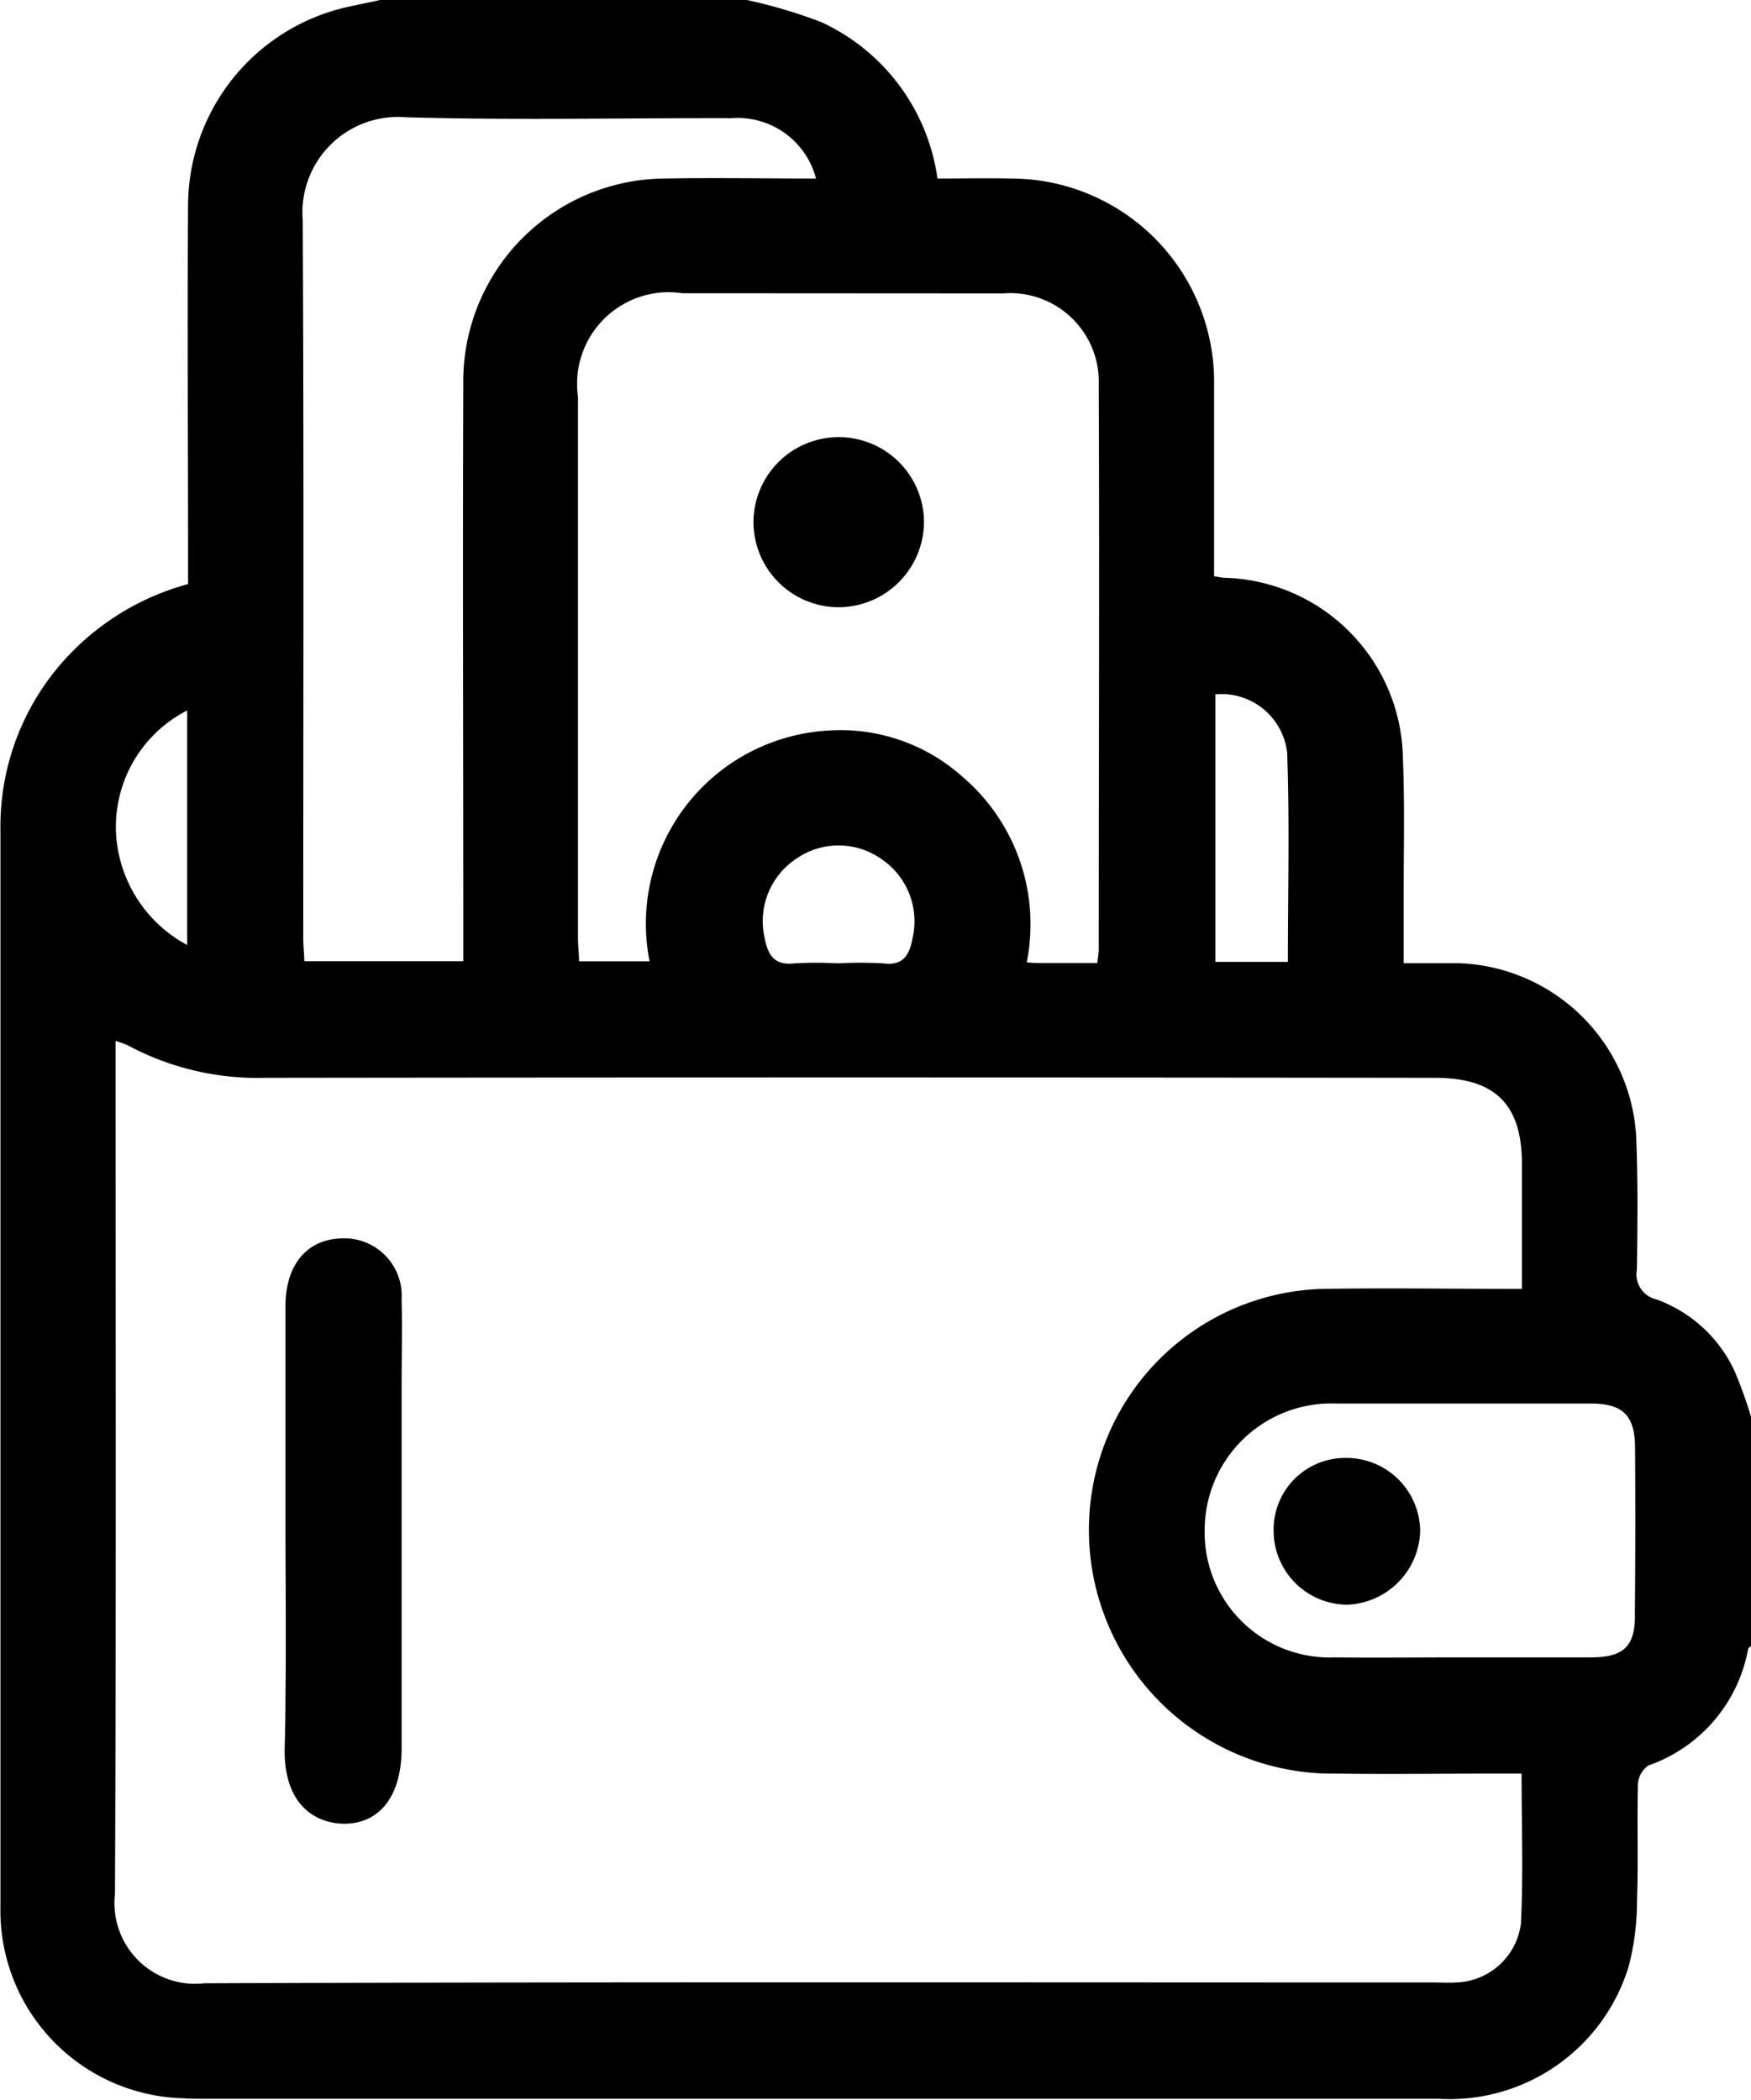 <svg id="Component_12_1" data-name="Component 12 – 1" xmlns="http://www.w3.org/2000/svg" width="19.737" height="23.666" viewBox="0 0 19.737 23.666">
  <path id="Path_825" data-name="Path 825" d="M595.5,484.658c0-.843,0-1.686,0-2.529,0,.843,0,1.686,0,2.529,0,.613.008,1.226,0,1.839C595.5,485.884,595.495,485.271,595.5,484.658Z" transform="translate(-592.278 -467.417)" fill="none"/>
  <path id="Path_826" data-name="Path 826" d="M678.29,509.9c.465.007.93,0,1.395,0,.5,0,1,0,1.5,0-.5,0-1,0-1.5,0C679.22,509.9,678.755,509.9,678.29,509.9Z" transform="translate(-663.247 -491.218)" fill="none"/>
  <path id="Path_827" data-name="Path 827" d="M591.654,393.786a.289.289,0,0,1-.219-.336c.007-.5.012-1-.008-1.5a2.075,2.075,0,0,0-2-1.953c-.2,0-.392,0-.621,0,0-.275,0-.522,0-.769,0-.517.013-1.034-.009-1.55a2.068,2.068,0,0,0-2.009-2.025c-.026,0-.051-.007-.119-.017v-.266c0-.629,0-1.258,0-1.887a2.292,2.292,0,0,0-2.292-2.33c-.273-.006-.547,0-.826,0a2.288,2.288,0,0,0-1.315-1.765,5.758,5.758,0,0,0-.834-.247h-4.134c-.183.042-.37.072-.549.127a2.3,2.3,0,0,0-1.615,2.168c-.009,1.335,0,2.67,0,4v.288a2.9,2.9,0,0,0-1.343.8,2.8,2.8,0,0,0-.772,1.968q0,6.072,0,12.143a2.116,2.116,0,0,0,2.057,2.155c.069.005.138.006.206.006q6.973,0,13.946,0a2.111,2.111,0,0,0,2.144-1.491,2.916,2.916,0,0,0,.094-.737c.015-.439,0-.878.01-1.317a.276.276,0,0,1,.119-.212,1.716,1.716,0,0,0,1.123-1.309c0-.014.022-.025.033-.037v-2.585a5.069,5.069,0,0,0-.182-.507A1.553,1.553,0,0,0,591.654,393.786Zm-4.97-6.819a.744.744,0,0,1,.809.663c.028.778.008,1.558.008,2.352h-.817Zm-2.386-4.52a1,1,0,0,1,1.071,1.038c.009,2.119,0,4.238,0,6.357,0,.041-.008.083-.016.153h-.622c-.051,0-.1,0-.174-.008a2.184,2.184,0,0,0-.727-2.094,2.06,2.06,0,0,0-1.524-.517,2.18,2.18,0,0,0-2,2.6h-.795c0-.082-.012-.173-.012-.263q0-3.05,0-6.1a1.033,1.033,0,0,1,1.177-1.167Q582.489,382.447,584.3,382.448Zm-1.03,7.281c-.036.18-.107.3-.324.271a4.584,4.584,0,0,0-.515,0,4.231,4.231,0,0,0-.489,0c-.227.026-.3-.092-.337-.286a.845.845,0,0,1,.366-.9.836.836,0,0,1,.947.008A.846.846,0,0,1,583.267,389.728Zm-5.706-9.265c1.222.034,2.445.007,3.668.01a.913.913,0,0,1,.952.68c-.582,0-1.141-.01-1.7,0a2.286,2.286,0,0,0-2.276,2.319c-.007,2.059,0,4.118,0,6.176v.327h-1.792c0-.083-.012-.174-.012-.264,0-2.7.008-5.393-.006-8.089A1.077,1.077,0,0,1,577.561,380.463Zm-2.468,6.686v2.643a1.524,1.524,0,0,1-.8-1.224A1.473,1.473,0,0,1,575.093,387.149Zm15.035,13.66a.76.76,0,0,1-.734.676c-.086.005-.172,0-.258,0-4.616,0-9.232-.008-13.849.009a.909.909,0,0,1-1.008-1.007c.014-3.11.007-6.221.007-9.331v-.282a1.011,1.011,0,0,1,.136.048,3.093,3.093,0,0,0,1.536.367q6.6-.008,13.2,0c.679,0,.979.3.98.969,0,.456,0,.911,0,1.41-.775,0-1.515-.012-2.253,0a2.711,2.711,0,0,0-2.552,2.075,2.747,2.747,0,0,0,2.718,3.388c.594.009,1.188,0,1.783,0h.3C590.135,399.712,590.155,400.261,590.128,400.809Zm1.284-3.463c0,.354-.13.473-.492.475-.5,0-1,0-1.5,0-.465,0-.93.005-1.395,0a1.409,1.409,0,0,1-1.463-1.438,1.428,1.428,0,0,1,1.484-1.423q1.434,0,2.867,0c.354,0,.493.128.5.475Q591.421,396.39,591.412,397.346Z" transform="translate(-572.984 -379.141)"/>
  <path id="Path_828" data-name="Path 828" d="M596.08,476.852c-.372.019-.606.3-.609.753,0,.843,0,1.686,0,2.529,0,.613.008,1.226,0,1.839q0,.306-.009.613c-.016.659.355.858.669.862.408,0,.649-.32.649-.852q0-2.026,0-4.052c0-.336.008-.671,0-1.006A.647.647,0,0,0,596.08,476.852Z" transform="translate(-592.253 -462.893)"/>
  <path id="Path_829" data-name="Path 829" d="M633.411,415.534a.966.966,0,0,0,.95-.956.961.961,0,1,0-1.922,0A.962.962,0,0,0,633.411,415.534Z" transform="translate(-623.946 -408.69)"/>
  <path id="Path_830" data-name="Path 830" d="M674.29,494.164a.807.807,0,0,0-.814.817.834.834,0,0,0,.829.837.855.855,0,0,0,.823-.827A.832.832,0,0,0,674.29,494.164Z" transform="translate(-659.12 -477.732)"/>
</svg>
